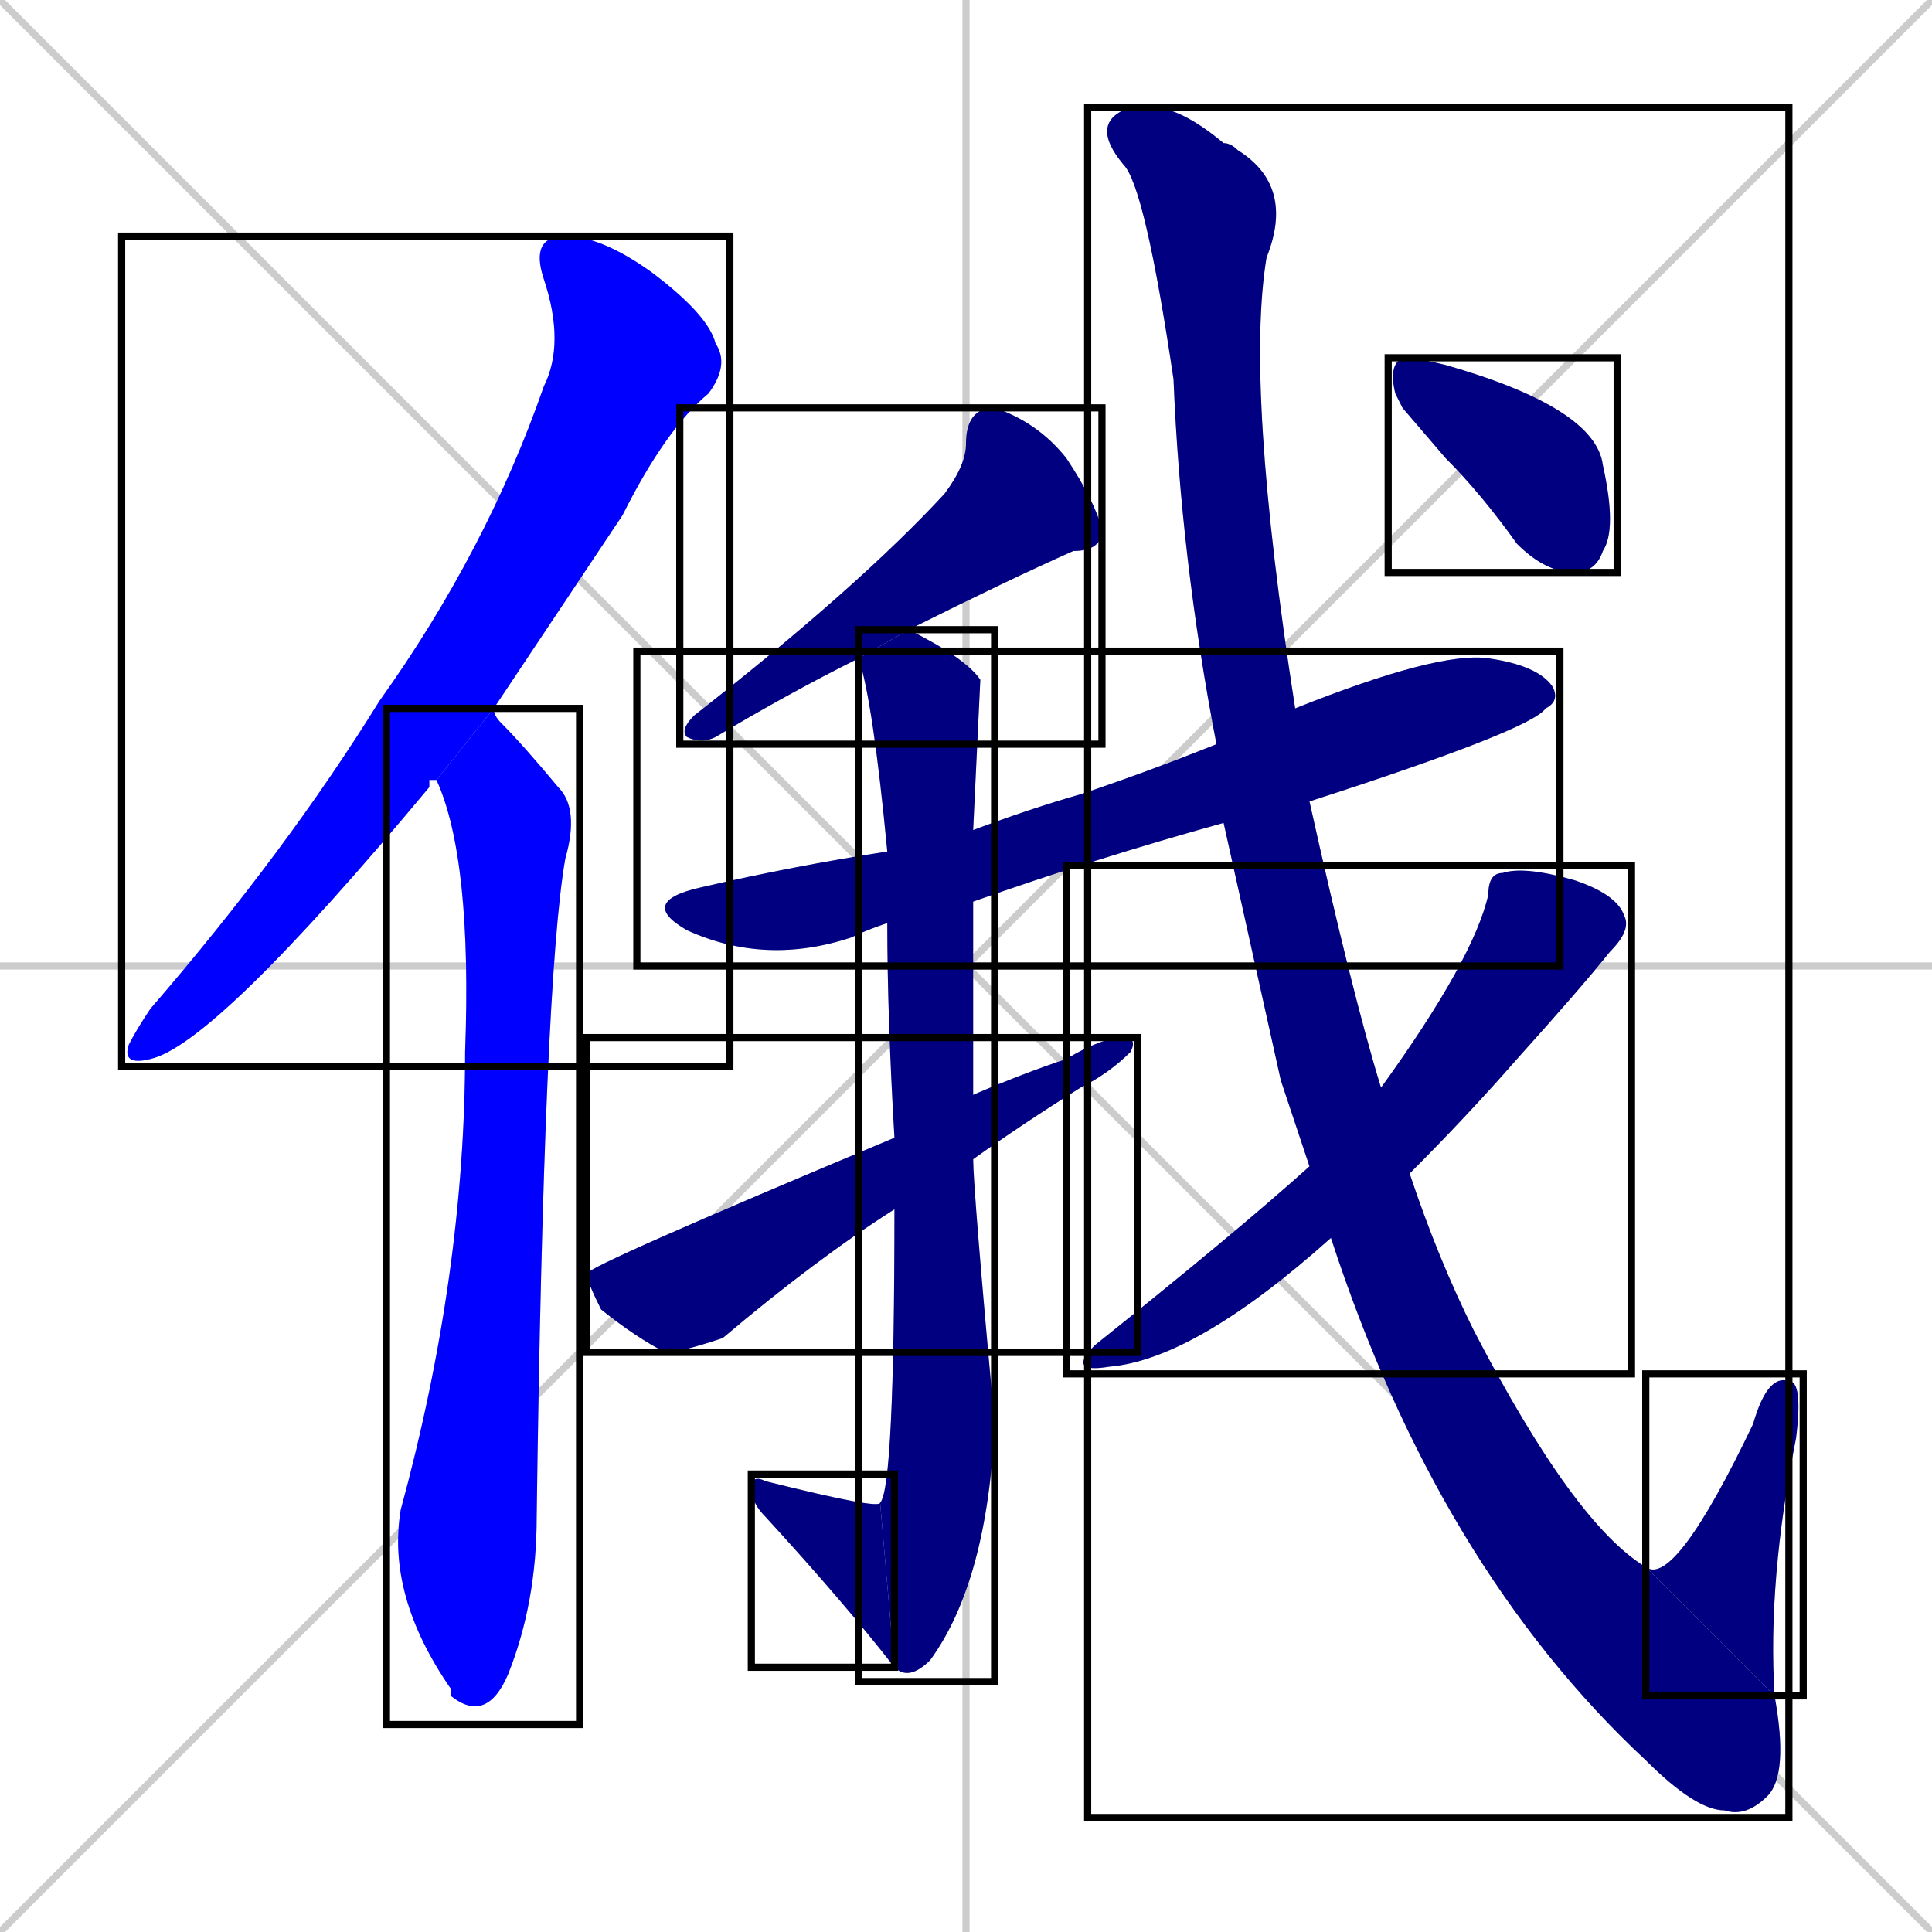 <svg xmlns="http://www.w3.org/2000/svg" xmlns:xlink="http://www.w3.org/1999/xlink" width="270" height="270"><defs><clipPath id="clip-mask-1"><use xlink:href="#rect-1" /></clipPath><clipPath id="clip-mask-2"><use xlink:href="#rect-2" /></clipPath><clipPath id="clip-mask-3"><use xlink:href="#rect-3" /></clipPath><clipPath id="clip-mask-4"><use xlink:href="#rect-4" /></clipPath><clipPath id="clip-mask-5"><use xlink:href="#rect-5" /></clipPath><clipPath id="clip-mask-6"><use xlink:href="#rect-6" /></clipPath><clipPath id="clip-mask-7"><use xlink:href="#rect-7" /></clipPath><clipPath id="clip-mask-8"><use xlink:href="#rect-8" /></clipPath><clipPath id="clip-mask-9"><use xlink:href="#rect-9" /></clipPath><clipPath id="clip-mask-10"><use xlink:href="#rect-10" /></clipPath><clipPath id="clip-mask-11"><use xlink:href="#rect-11" /></clipPath></defs><path d="M 0 0 L 270 270 M 270 0 L 0 270 M 135 0 L 135 270 M 0 135 L 270 135" stroke="#CCCCCC" /><path d="M 60 109 L 60 110 Q 30 146 21 148 Q 17 149 18 146 Q 19 144 21 141 Q 40 119 53 98 Q 68 77 76 54 Q 79 48 76 39 Q 74 33 79 33 Q 84 33 91 38 Q 99 44 100 48 Q 102 51 99 55 Q 93 60 87 72 Q 77 87 69 99 L 61 109" fill="#CCCCCC"/><path d="M 69 99 Q 69 100 70 101 Q 73 104 78 110 Q 81 113 79 120 Q 76 137 75 212 Q 75 224 71 234 Q 68 241 63 237 Q 63 236 63 236 Q 54 223 56 211 Q 65 178 65 147 Q 66 120 61 109" fill="#CCCCCC"/><path d="M 120 92 Q 110 97 100 103 Q 98 104 96 103 Q 95 102 97 100 Q 120 82 132 69 Q 135 65 135 62 Q 135 57 139 57 Q 145 59 149 64 Q 153 70 154 74 Q 154 77 150 77 Q 141 81 127 88" fill="#CCCCCC"/><path d="M 171 115 Q 153 120 136 126 L 124 129 Q 121 130 119 131 Q 107 135 96 130 Q 89 126 98 124 Q 111 121 124 119 L 136 116 Q 144 113 151 111 Q 160 108 170 104 L 181 99 Q 201 91 208 92 Q 215 93 217 96 Q 218 98 216 99 Q 214 102 183 112" fill="#CCCCCC"/><path d="M 136 126 Q 136 139 136 153 L 136 162 Q 136 166 139 199 Q 138 221 130 232 Q 127 235 125 233 L 123 210 Q 125 208 125 169 L 125 159 Q 124 142 124 129 L 124 119 Q 122 98 120 92 L 127 88 Q 135 92 137 95 Q 137 95 136 116" fill="#CCCCCC"/><path d="M 125 233 Q 118 224 107 212 Q 105 210 105 208 Q 105 206 107 207 Q 123 211 123 210" fill="#CCCCCC"/><path d="M 136 153 Q 143 150 149 148 Q 154 145 157 145 Q 159 145 158 147 Q 155 150 151 152 Q 143 157 136 162 L 125 169 Q 114 176 101 187 Q 95 189 93 189 Q 89 187 84 183 Q 82 179 82 178 Q 82 177 125 159" fill="#CCCCCC"/><path d="M 179 151 L 171 115 L 170 104 Q 165 78 164 53 Q 160 26 157 23 Q 152 17 158 15 Q 158 15 161 15 Q 165 15 171 20 Q 172 20 173 21 Q 181 26 177 36 Q 174 54 181 99 L 183 112 Q 189 139 193 152 L 197 164 Q 201 176 206 186 Q 220 213 230 219 L 248 237 Q 250 248 247 251 Q 244 254 241 253 Q 237 253 230 246 Q 201 219 186 173 L 183 163" fill="#CCCCCC"/><path d="M 230 219 Q 234 222 245 199 Q 247 192 250 193 Q 252 193 251 201 Q 247 221 248 237" fill="#CCCCCC"/><path d="M 193 152 Q 206 134 208 125 Q 208 122 210 122 Q 213 121 220 123 Q 226 125 227 128 Q 228 130 225 133 Q 221 138 212 148 Q 205 156 197 164 L 186 173 Q 167 190 155 191 Q 149 192 153 188 Q 173 172 183 163" fill="#CCCCCC"/><path d="M 196 57 L 195 55 Q 194 51 196 50 Q 198 50 202 51 Q 223 57 224 65 Q 226 74 224 77 Q 223 80 220 80 Q 216 80 212 76 Q 207 69 202 64" fill="#CCCCCC"/><path d="M 60 109 L 60 110 Q 30 146 21 148 Q 17 149 18 146 Q 19 144 21 141 Q 40 119 53 98 Q 68 77 76 54 Q 79 48 76 39 Q 74 33 79 33 Q 84 33 91 38 Q 99 44 100 48 Q 102 51 99 55 Q 93 60 87 72 Q 77 87 69 99 L 61 109" fill="#0000ff" clip-path="url(#clip-mask-1)" /><path d="M 69 99 Q 69 100 70 101 Q 73 104 78 110 Q 81 113 79 120 Q 76 137 75 212 Q 75 224 71 234 Q 68 241 63 237 Q 63 236 63 236 Q 54 223 56 211 Q 65 178 65 147 Q 66 120 61 109" fill="#0000ff" clip-path="url(#clip-mask-2)" /><path d="M 120 92 Q 110 97 100 103 Q 98 104 96 103 Q 95 102 97 100 Q 120 82 132 69 Q 135 65 135 62 Q 135 57 139 57 Q 145 59 149 64 Q 153 70 154 74 Q 154 77 150 77 Q 141 81 127 88" fill="#000080" clip-path="url(#clip-mask-3)" /><path d="M 171 115 Q 153 120 136 126 L 124 129 Q 121 130 119 131 Q 107 135 96 130 Q 89 126 98 124 Q 111 121 124 119 L 136 116 Q 144 113 151 111 Q 160 108 170 104 L 181 99 Q 201 91 208 92 Q 215 93 217 96 Q 218 98 216 99 Q 214 102 183 112" fill="#000080" clip-path="url(#clip-mask-4)" /><path d="M 136 126 Q 136 139 136 153 L 136 162 Q 136 166 139 199 Q 138 221 130 232 Q 127 235 125 233 L 123 210 Q 125 208 125 169 L 125 159 Q 124 142 124 129 L 124 119 Q 122 98 120 92 L 127 88 Q 135 92 137 95 Q 137 95 136 116" fill="#000080" clip-path="url(#clip-mask-5)" /><path d="M 125 233 Q 118 224 107 212 Q 105 210 105 208 Q 105 206 107 207 Q 123 211 123 210" fill="#000080" clip-path="url(#clip-mask-6)" /><path d="M 136 153 Q 143 150 149 148 Q 154 145 157 145 Q 159 145 158 147 Q 155 150 151 152 Q 143 157 136 162 L 125 169 Q 114 176 101 187 Q 95 189 93 189 Q 89 187 84 183 Q 82 179 82 178 Q 82 177 125 159" fill="#000080" clip-path="url(#clip-mask-7)" /><path d="M 179 151 L 171 115 L 170 104 Q 165 78 164 53 Q 160 26 157 23 Q 152 17 158 15 Q 158 15 161 15 Q 165 15 171 20 Q 172 20 173 21 Q 181 26 177 36 Q 174 54 181 99 L 183 112 Q 189 139 193 152 L 197 164 Q 201 176 206 186 Q 220 213 230 219 L 248 237 Q 250 248 247 251 Q 244 254 241 253 Q 237 253 230 246 Q 201 219 186 173 L 183 163" fill="#000080" clip-path="url(#clip-mask-8)" /><path d="M 230 219 Q 234 222 245 199 Q 247 192 250 193 Q 252 193 251 201 Q 247 221 248 237" fill="#000080" clip-path="url(#clip-mask-9)" /><path d="M 193 152 Q 206 134 208 125 Q 208 122 210 122 Q 213 121 220 123 Q 226 125 227 128 Q 228 130 225 133 Q 221 138 212 148 Q 205 156 197 164 L 186 173 Q 167 190 155 191 Q 149 192 153 188 Q 173 172 183 163" fill="#000080" clip-path="url(#clip-mask-10)" /><path d="M 196 57 L 195 55 Q 194 51 196 50 Q 198 50 202 51 Q 223 57 224 65 Q 226 74 224 77 Q 223 80 220 80 Q 216 80 212 76 Q 207 69 202 64" fill="#000080" clip-path="url(#clip-mask-11)" /><rect x="17" y="33" width="85" height="116" id="rect-1" fill="transparent" stroke="#000000"><animate attributeName="y" from="-83" to="33" dur="0.430" begin="0; animate11.end + 1s" id="animate1" fill="freeze"/></rect><rect x="54" y="99" width="27" height="142" id="rect-2" fill="transparent" stroke="#000000"><set attributeName="y" to="-43" begin="0; animate11.end + 1s" /><animate attributeName="y" from="-43" to="99" dur="0.526" begin="animate1.end + 0.5" id="animate2" fill="freeze"/></rect><rect x="95" y="57" width="59" height="47" id="rect-3" fill="transparent" stroke="#000000"><set attributeName="x" to="154" begin="0; animate11.end + 1s" /><animate attributeName="x" from="154" to="95" dur="0.219" begin="animate2.end + 0.5" id="animate3" fill="freeze"/></rect><rect x="89" y="91" width="129" height="44" id="rect-4" fill="transparent" stroke="#000000"><set attributeName="x" to="-40" begin="0; animate11.end + 1s" /><animate attributeName="x" from="-40" to="89" dur="0.478" begin="animate3.end + 0.5" id="animate4" fill="freeze"/></rect><rect x="120" y="88" width="19" height="147" id="rect-5" fill="transparent" stroke="#000000"><set attributeName="y" to="-59" begin="0; animate11.end + 1s" /><animate attributeName="y" from="-59" to="88" dur="0.544" begin="animate4.end + 0.5" id="animate5" fill="freeze"/></rect><rect x="105" y="206" width="20" height="27" id="rect-6" fill="transparent" stroke="#000000"><set attributeName="x" to="125" begin="0; animate11.end + 1s" /><animate attributeName="x" from="125" to="105" dur="0.074" begin="animate5.end" id="animate6" fill="freeze"/></rect><rect x="82" y="145" width="77" height="44" id="rect-7" fill="transparent" stroke="#000000"><set attributeName="x" to="5" begin="0; animate11.end + 1s" /><animate attributeName="x" from="5" to="82" dur="0.285" begin="animate6.end + 0.5" id="animate7" fill="freeze"/></rect><rect x="152" y="15" width="98" height="239" id="rect-8" fill="transparent" stroke="#000000"><set attributeName="y" to="-224" begin="0; animate11.end + 1s" /><animate attributeName="y" from="-224" to="15" dur="0.885" begin="animate7.end + 0.5" id="animate8" fill="freeze"/></rect><rect x="230" y="192" width="22" height="45" id="rect-9" fill="transparent" stroke="#000000"><set attributeName="y" to="237" begin="0; animate11.end + 1s" /><animate attributeName="y" from="237" to="192" dur="0.167" begin="animate8.end" id="animate9" fill="freeze"/></rect><rect x="149" y="121" width="79" height="71" id="rect-10" fill="transparent" stroke="#000000"><set attributeName="x" to="228" begin="0; animate11.end + 1s" /><animate attributeName="x" from="228" to="149" dur="0.293" begin="animate9.end + 0.5" id="animate10" fill="freeze"/></rect><rect x="194" y="50" width="32" height="30" id="rect-11" fill="transparent" stroke="#000000"><set attributeName="y" to="20" begin="0; animate11.end + 1s" /><animate attributeName="y" from="20" to="50" dur="0.111" begin="animate10.end + 0.5" id="animate11" fill="freeze"/></rect></svg>